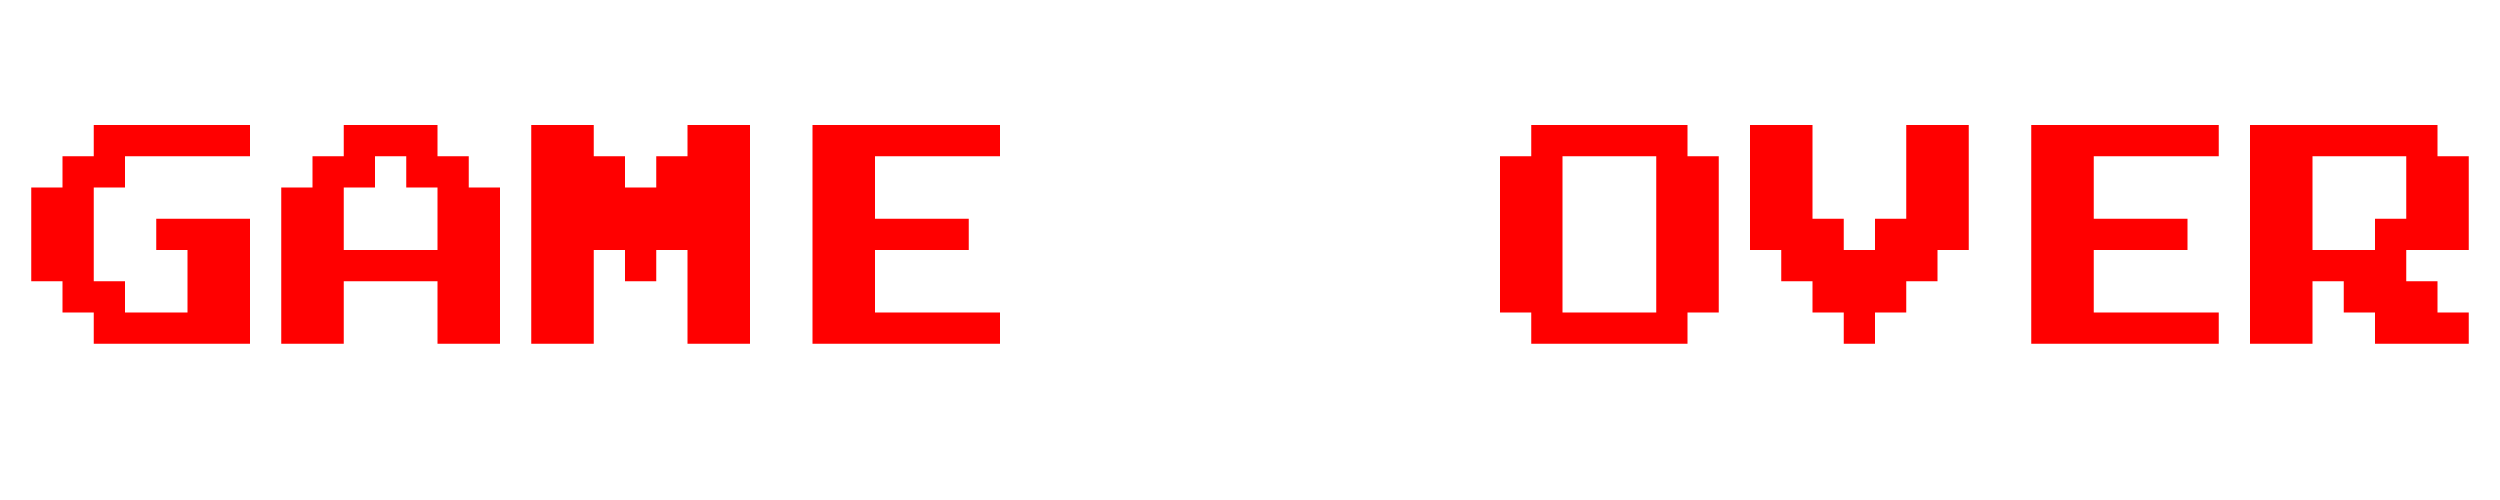 <svg width="80" height="16" viewBox="0 0 80 16" fill="none" xmlns="http://www.w3.org/2000/svg">
<path d="M3 4H8V5H4V6H3V9H4V10H6V8H5V7H8V11H3V10H2V9H1V6H2V5H3V4Z" fill="#FF0000"/>
<path fill-rule="evenodd" clip-rule="evenodd" d="M9 11V6H10V5H11V4H14V5H15V6H16V11H14V9H11V11H9ZM11 8V6H12V5H13V6H14V8H11Z" fill="#FF0000"/>
<path d="M17 4V11H19V8H20V9H21V8H22V11H24V4H22V5H21V6H20V5H19V4H17Z" fill="#FF0000"/>
<path d="M26 4V11H32V10H28V8H31V7H28V5H32V4H26Z" fill="#FF0000"/>
<path fill-rule="evenodd" clip-rule="evenodd" d="M48 10V5H49V4H54V5H55V10H54V11H49V10H48ZM50 10V5H53V10H50Z" fill="#FF0000"/>
<path d="M58 4H56V8H57V9H58V10H59V11H60V10H61V9H62V8H63V4H61V7H60V8H59V7H58V4Z" fill="#FF0000"/>
<path d="M65 4V11H71V10H67V8H70V7H67V5H71V4H65Z" fill="#FF0000"/>
<path fill-rule="evenodd" clip-rule="evenodd" d="M72 11V4H78V5H79V8H77V9H78V10H79V11H76V10H75V9H74V11H72ZM74 8V5H77V7H76V8H74Z" fill="#FF0000"/>
</svg>
